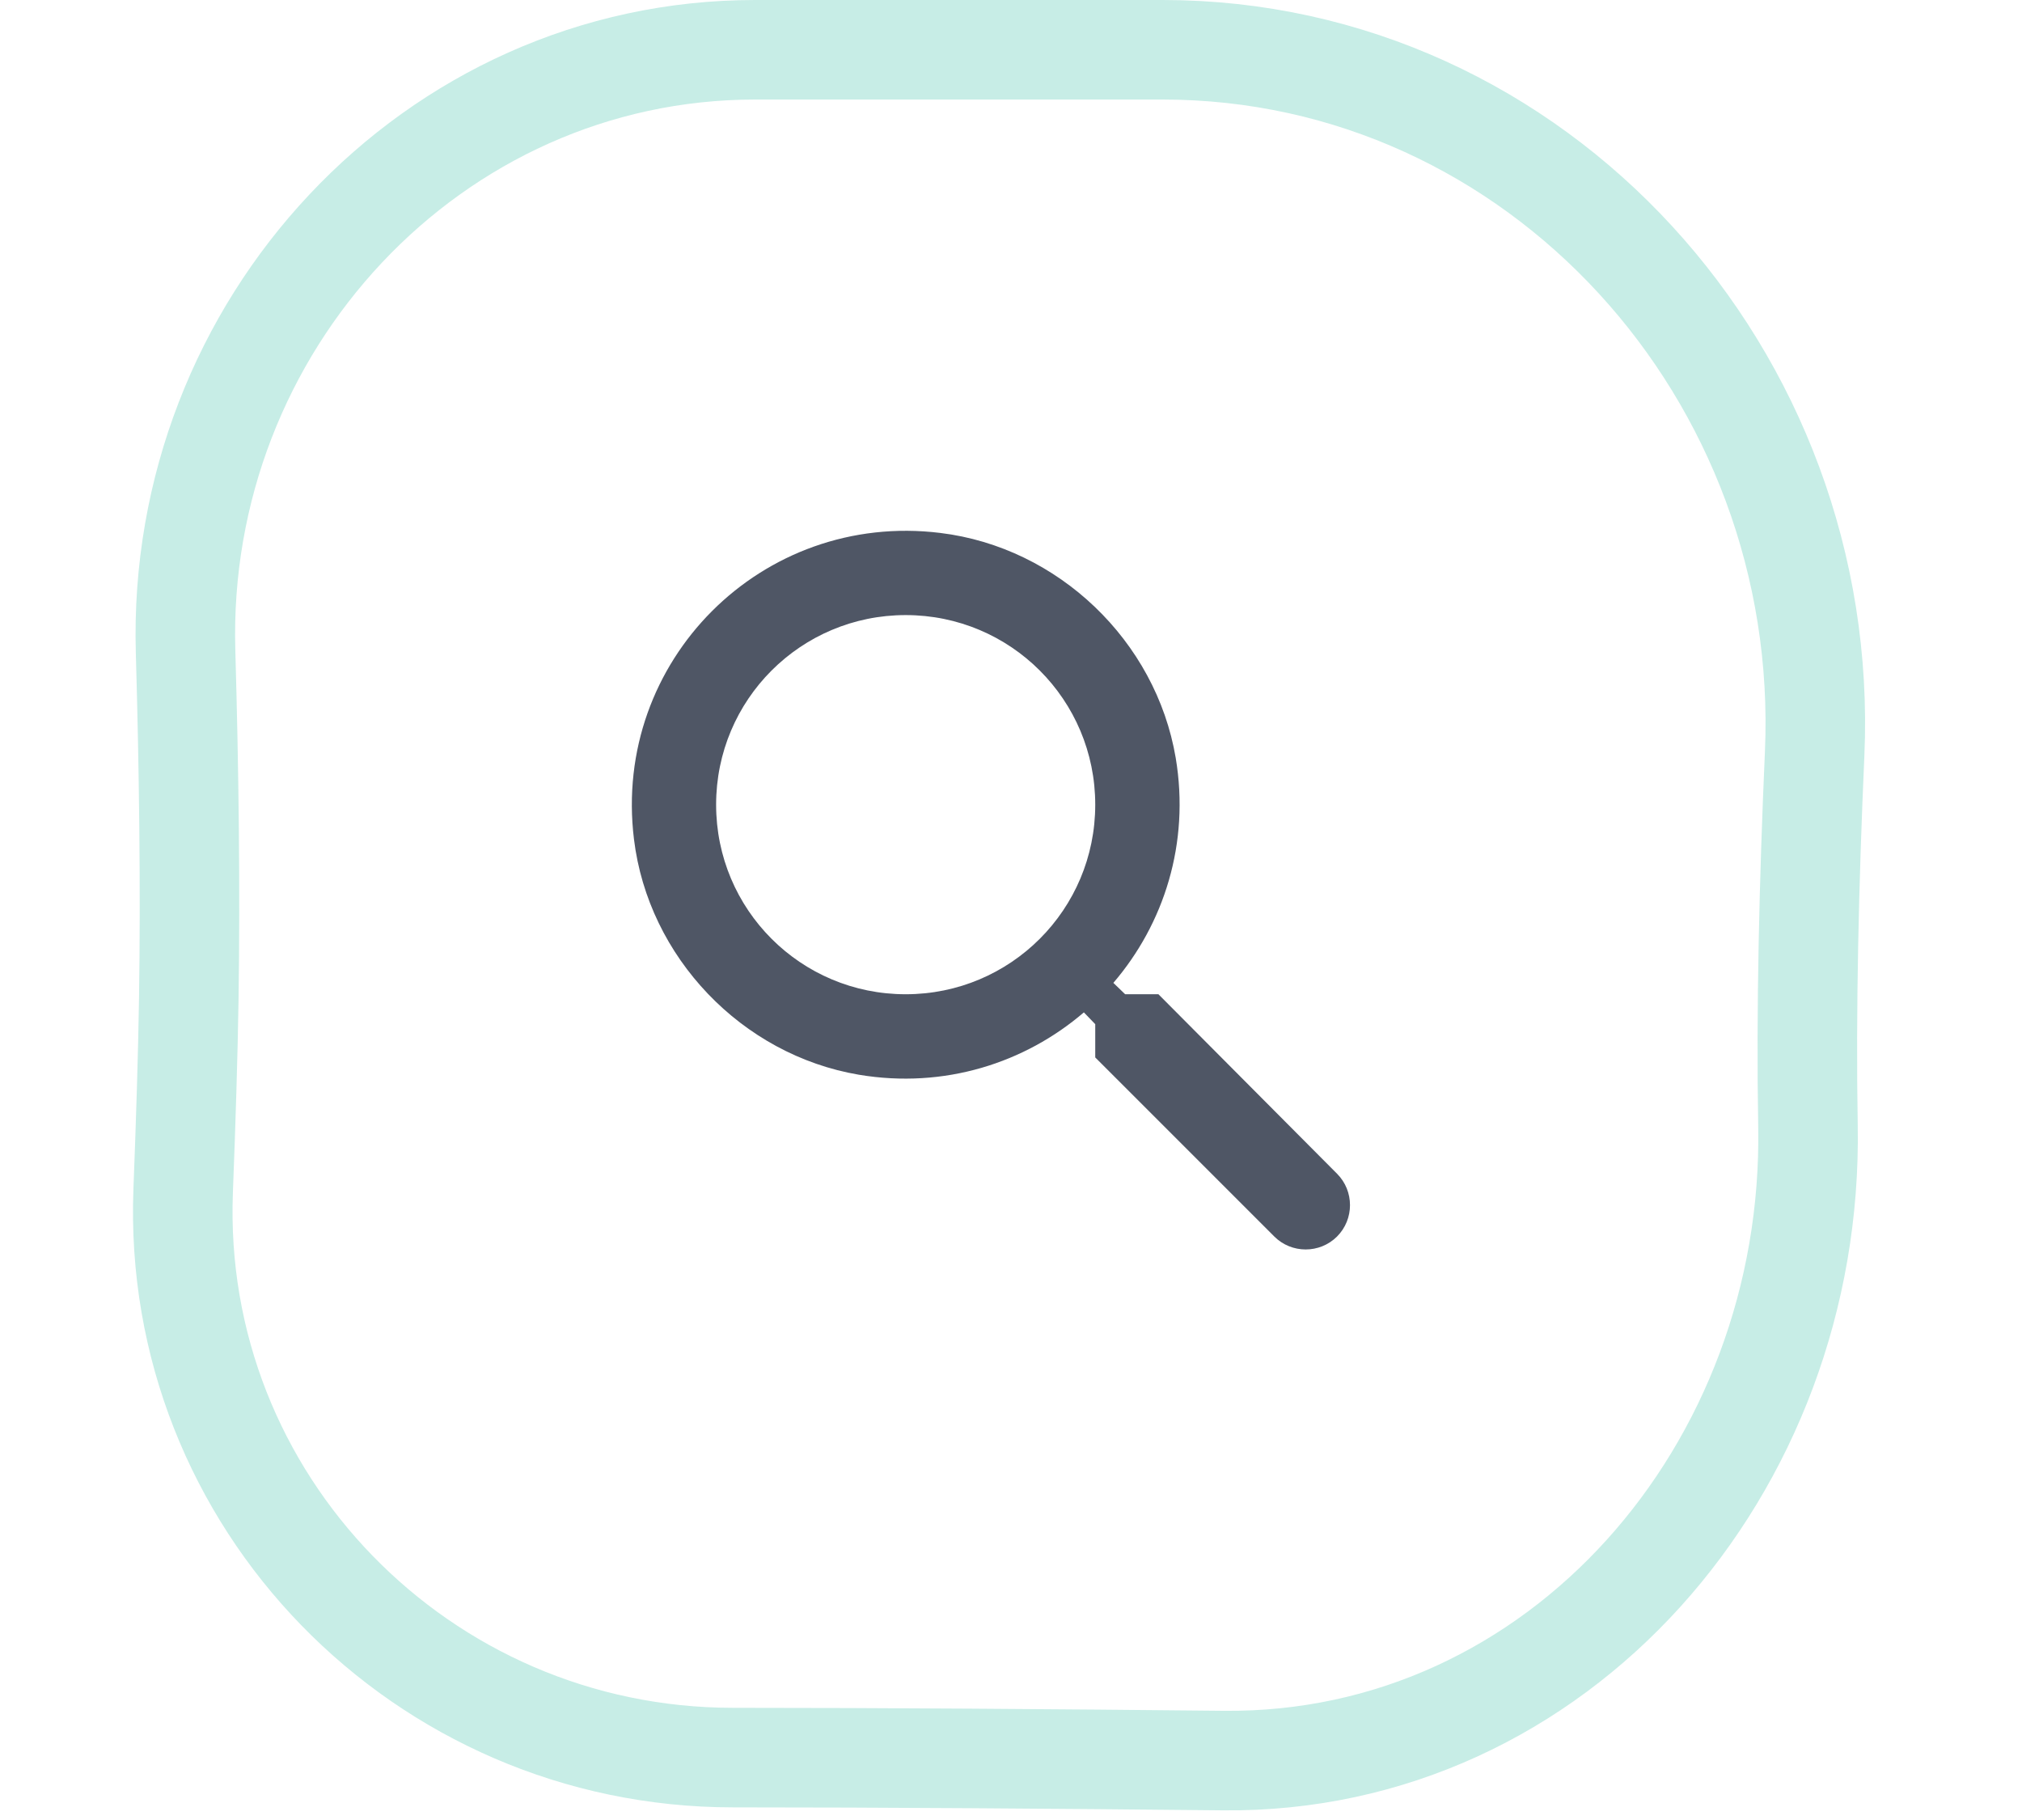 <svg width="80" height="72" viewBox="0 0 80 72" fill="none" xmlns="http://www.w3.org/2000/svg">
<path d="M7.342 25.779C6.972 12.886 17.102 1.969 29.875 1.969H29.904H29.932H29.961H29.99H30.018H30.047H30.076H30.105H30.133H30.162H30.191H30.22H30.249H30.277H30.306H30.335H30.364H30.393H30.422H30.451H30.48H30.509H30.538H30.567H30.596H30.625H30.654H30.683H30.712H30.741H30.771H30.8H30.829H30.858H30.887H30.916H30.946H30.975H31.004H31.034H31.063H31.092H31.122H31.151H31.18H31.209H31.239H31.268H31.298H31.327H31.357H31.386H31.416H31.445H31.475H31.504H31.534H31.563H31.593H31.622H31.652H31.681H31.711H31.741H31.77H31.8H31.83H31.86H31.889H31.919H31.949H31.979H32.008H32.038H32.068H32.098H32.127H32.157H32.187H32.217H32.247H32.277H32.307H32.337H32.367H32.397H32.427H32.457H32.487H32.517H32.547H32.577H32.607H32.637H32.667H32.697H32.727H32.757H32.787H32.818H32.848H32.878H32.908H32.938H32.969H32.999H33.029H33.059H33.09H33.12H33.15H33.181H33.211H33.241H33.272H33.302H33.332H33.363H33.393H33.423H33.454H33.484H33.515H33.545H33.576H33.606H33.637H33.667H33.698H33.728H33.759H33.79H33.82H33.851H33.881H33.912H33.943H33.973H34.004H34.035H34.065H34.096H34.127H34.157H34.188H34.219H34.25H34.28H34.311H34.342H34.373H34.404H34.434H34.465H34.496H34.527H34.558H34.589H34.62H34.651H34.681H34.712H34.743H34.774H34.805H34.836H34.867H34.898H34.929H34.96H34.991H35.022H35.053H35.085H35.116H35.147H35.178H35.209H35.24H35.271H35.302H35.334H35.365H35.396H35.427H35.458H35.489H35.521H35.552H35.583H35.614H35.646H35.677H35.708H35.739H35.771H35.802H35.834H35.865H35.896H35.928H35.959H35.99H36.022H36.053H36.084H36.116H36.147H36.179H36.21H36.242H36.273H36.305H36.336H36.368H36.399H36.431H36.462H36.494H36.525H36.557H36.588H36.62H36.651H36.683H36.715H36.746H36.778H36.809H36.841H36.873H36.904H36.936H36.968H36.999H37.031H37.063H37.095H37.126H37.158H37.19H37.221H37.253H37.285H37.317H37.349H37.38H37.412H37.444H37.476H37.508H37.539H37.571H37.603H37.635H37.667H37.699H37.731H37.763H37.794H37.826H37.858H37.89H37.922H37.954H37.986H38.018H38.05H38.082H38.114H38.146H38.178H38.21H38.242H38.274H38.306H38.338H38.37H38.402H38.434H38.466H38.498H38.53H38.562H38.594H38.627H38.659H38.691H38.723H38.755H38.787H38.819H38.851H38.884H38.916H38.948H38.98H39.012H39.044H39.077H39.109H39.141H39.173H39.206H39.238H39.27H39.302H39.334H39.367H39.399H39.431H39.464H39.496H39.528H39.56H39.593H39.625H39.657H39.69H39.722H39.754H39.787H39.819H39.851H39.884H39.916H39.949H39.981H40.013H40.046H40.078H40.11H40.143H40.175H40.208H40.24H40.273H40.305H40.337H40.37H40.402H40.435H40.467H40.5H40.532H40.565H40.597H40.63H40.662H40.694H40.727H40.76H40.792H40.825H40.857H40.889H40.922H40.955H40.987H41.02H41.052H41.085H41.117H41.15H41.182H41.215H41.248H41.28H41.313H41.345H41.378H41.411H41.443H41.476H41.508H41.541H41.574H41.606H41.639H41.672H41.704H41.737H41.769H41.802H41.835H41.867H41.9H41.933H41.965H41.998H42.031H42.063H42.096H42.129H42.161H42.194H42.227H42.26H42.292H42.325H42.358H42.39H42.423H42.456H42.489H42.521H42.554H42.587H42.62H42.652H42.685H42.718H42.751H42.783H42.816H42.849H42.882H42.914H42.947H42.98H43.013H43.045H43.078H43.111H43.144H43.176H43.209H43.242H43.275H43.308H43.34H43.373H43.406H43.439H43.472H43.504H43.537H43.57H43.603H43.636H43.669H43.701H43.734H43.767H43.8H43.833H43.865H43.898H43.931H43.964H43.997H44.03H44.062H44.095H44.128H44.161H44.194H44.227H44.26H44.292H44.325H44.358H44.391H44.424H44.457H44.489H44.522H44.555H44.588H44.621H44.654H44.687H44.719H44.752H44.785H44.818H44.851H44.884H44.917H44.95H44.982H45.015H45.048H45.081H45.114H45.147H45.18H45.212H45.245H45.278H45.311H45.344H45.377H45.41H45.443H45.475H45.508H45.541H45.574H45.607H45.64H45.673H45.706H45.739H45.771H45.804H45.837H45.87H45.903H45.936H45.969H46.002C60.834 1.969 72.457 14.848 71.796 29.824C71.571 34.896 71.451 39.993 71.532 44.535C71.774 58.137 61.645 69.786 48.399 69.649C41.77 69.581 34.905 69.531 29 69.531C16.682 69.531 6.774 59.371 7.247 47.1C7.354 44.321 7.435 41.708 7.469 39.531C7.537 35.099 7.474 30.368 7.342 25.779Z" stroke="#C7EDE6" stroke-width="3.938"/>
<path d="M45.833 39.333H44.517L44.05 38.883C46.05 36.55 47.083 33.367 46.517 29.983C45.733 25.35 41.867 21.65 37.2 21.083C30.15 20.217 24.217 26.15 25.083 33.2C25.65 37.867 29.35 41.733 33.983 42.517C37.367 43.083 40.55 42.05 42.883 40.05L43.333 40.517V41.833L50.417 48.917C51.1 49.6 52.217 49.6 52.9 48.917C53.583 48.233 53.583 47.117 52.9 46.433L45.833 39.333ZM35.833 39.333C31.683 39.333 28.333 35.983 28.333 31.833C28.333 27.683 31.683 24.333 35.833 24.333C39.983 24.333 43.333 27.683 43.333 31.833C43.333 35.983 39.983 39.333 35.833 39.333Z" fill="#4F5665"/>
</svg>
